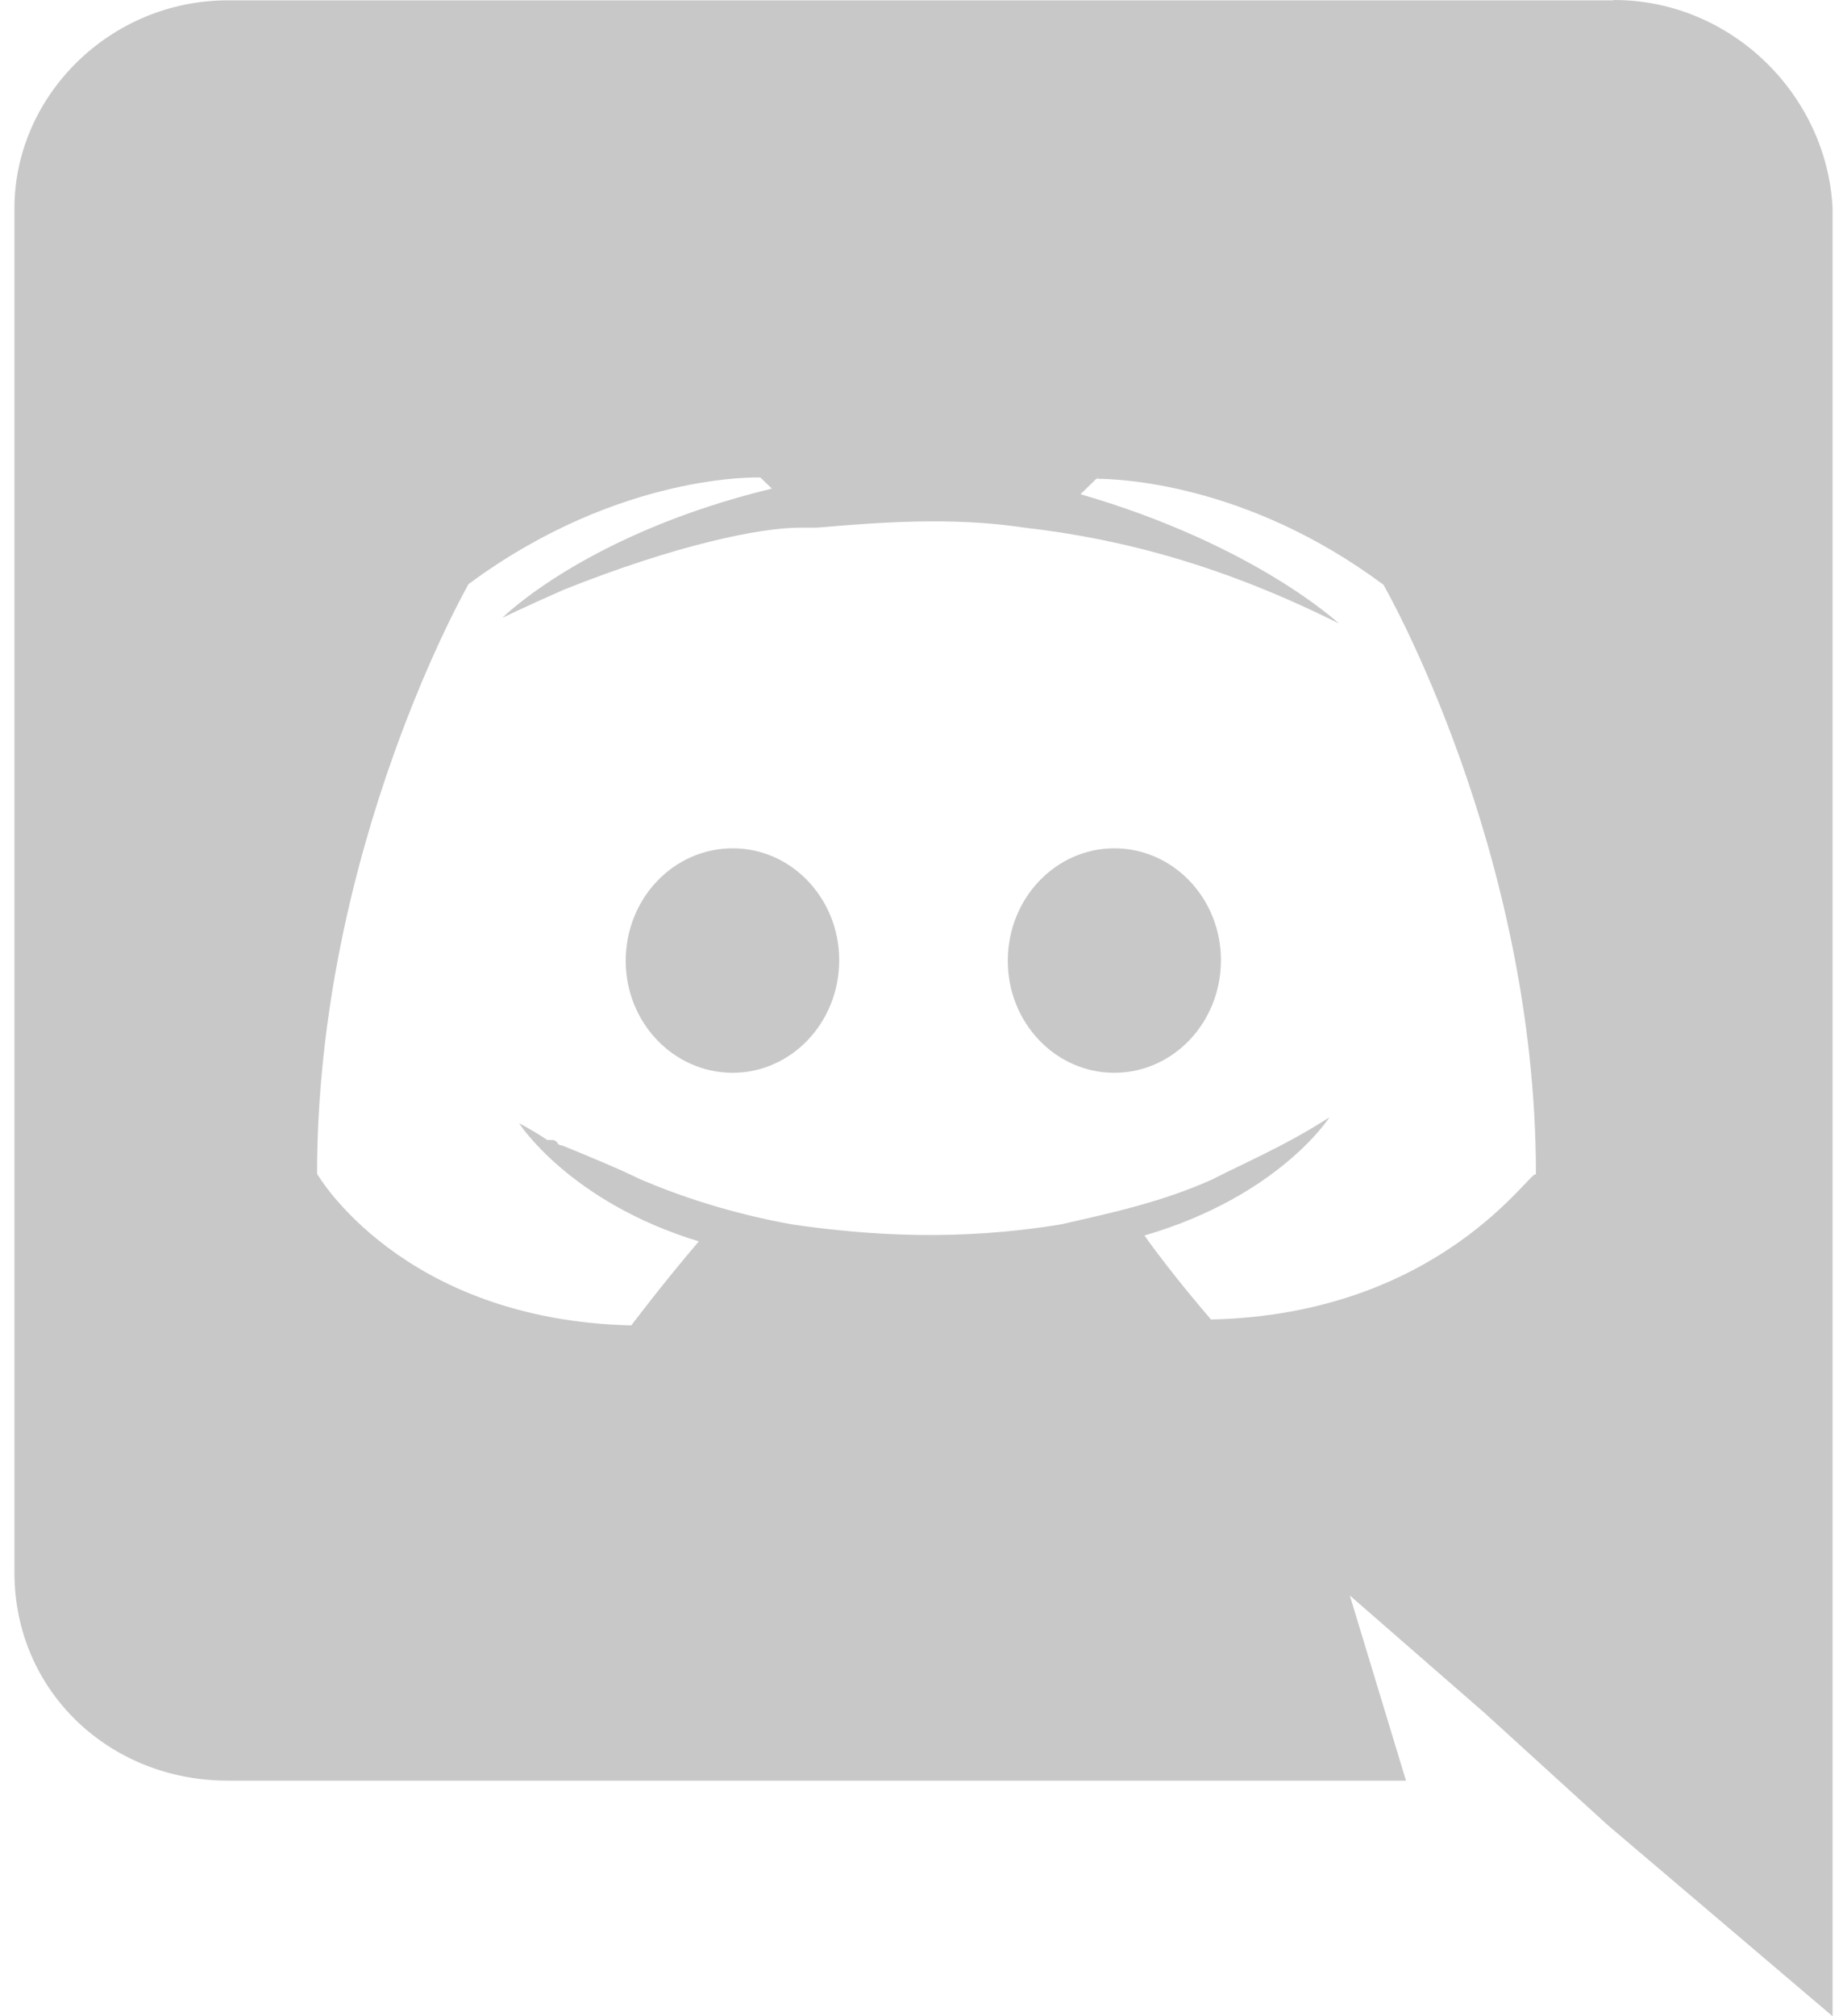 <svg xmlns="http://www.w3.org/2000/svg" width="22" height="24" fill="none" viewBox="0 0 22 24"><path fill="#C9C8C9" d="M19.223 0C20.629 0 21.762 1.137 21.828 2.477V24L19.152 21.727L17.684 20.391L16.078 18.992L16.747 21.196H2.711C1.308 21.196 0.172 20.133 0.172 18.719V2.481C0.172 1.141 1.309 0.004 2.715 0.004H19.215L19.223 0ZM13.105 5.684H13.074L12.87 5.883C14.945 6.484 15.948 7.422 15.948 7.422C14.613 6.754 13.405 6.418 12.202 6.281C11.335 6.149 10.464 6.219 9.729 6.281H9.526C9.057 6.281 8.058 6.484 6.717 7.019C6.252 7.223 5.983 7.355 5.983 7.355C5.983 7.355 6.983 6.351 9.194 5.816L9.057 5.684C9.057 5.684 7.386 5.617 5.581 6.953C5.581 6.953 3.777 10.098 3.777 13.973C3.777 13.973 4.776 15.711 7.519 15.777C7.519 15.777 7.921 15.246 8.324 14.777C6.785 14.309 6.183 13.371 6.183 13.371C6.183 13.371 6.32 13.438 6.519 13.57H6.578C6.609 13.57 6.625 13.586 6.64 13.602V13.61C6.656 13.625 6.672 13.636 6.699 13.636C7.031 13.773 7.359 13.906 7.629 14.039C8.097 14.238 8.695 14.441 9.429 14.574C10.36 14.71 11.425 14.774 12.64 14.574C13.238 14.438 13.839 14.309 14.441 14.039C14.828 13.839 15.308 13.64 15.835 13.3C15.835 13.3 15.238 14.238 13.632 14.707C13.96 15.172 14.425 15.707 14.425 15.707C17.17 15.644 18.237 13.906 18.295 13.98C18.295 10.109 16.479 6.961 16.479 6.961C14.846 5.746 13.315 5.699 13.045 5.699L13.1 5.68L13.105 5.684ZM13.273 10.098C13.977 10.098 14.543 10.696 14.543 11.43C14.543 12.172 13.973 12.77 13.273 12.77C12.57 12.77 12.004 12.172 12.004 11.438C12.004 10.695 12.573 10.098 13.273 10.098ZM8.73 10.098C9.429 10.098 9.996 10.696 9.996 11.43C9.996 12.172 9.426 12.77 8.727 12.77C8.023 12.77 7.453 12.172 7.453 11.438C7.453 10.695 8.023 10.098 8.727 10.098H8.73Z"/></svg>